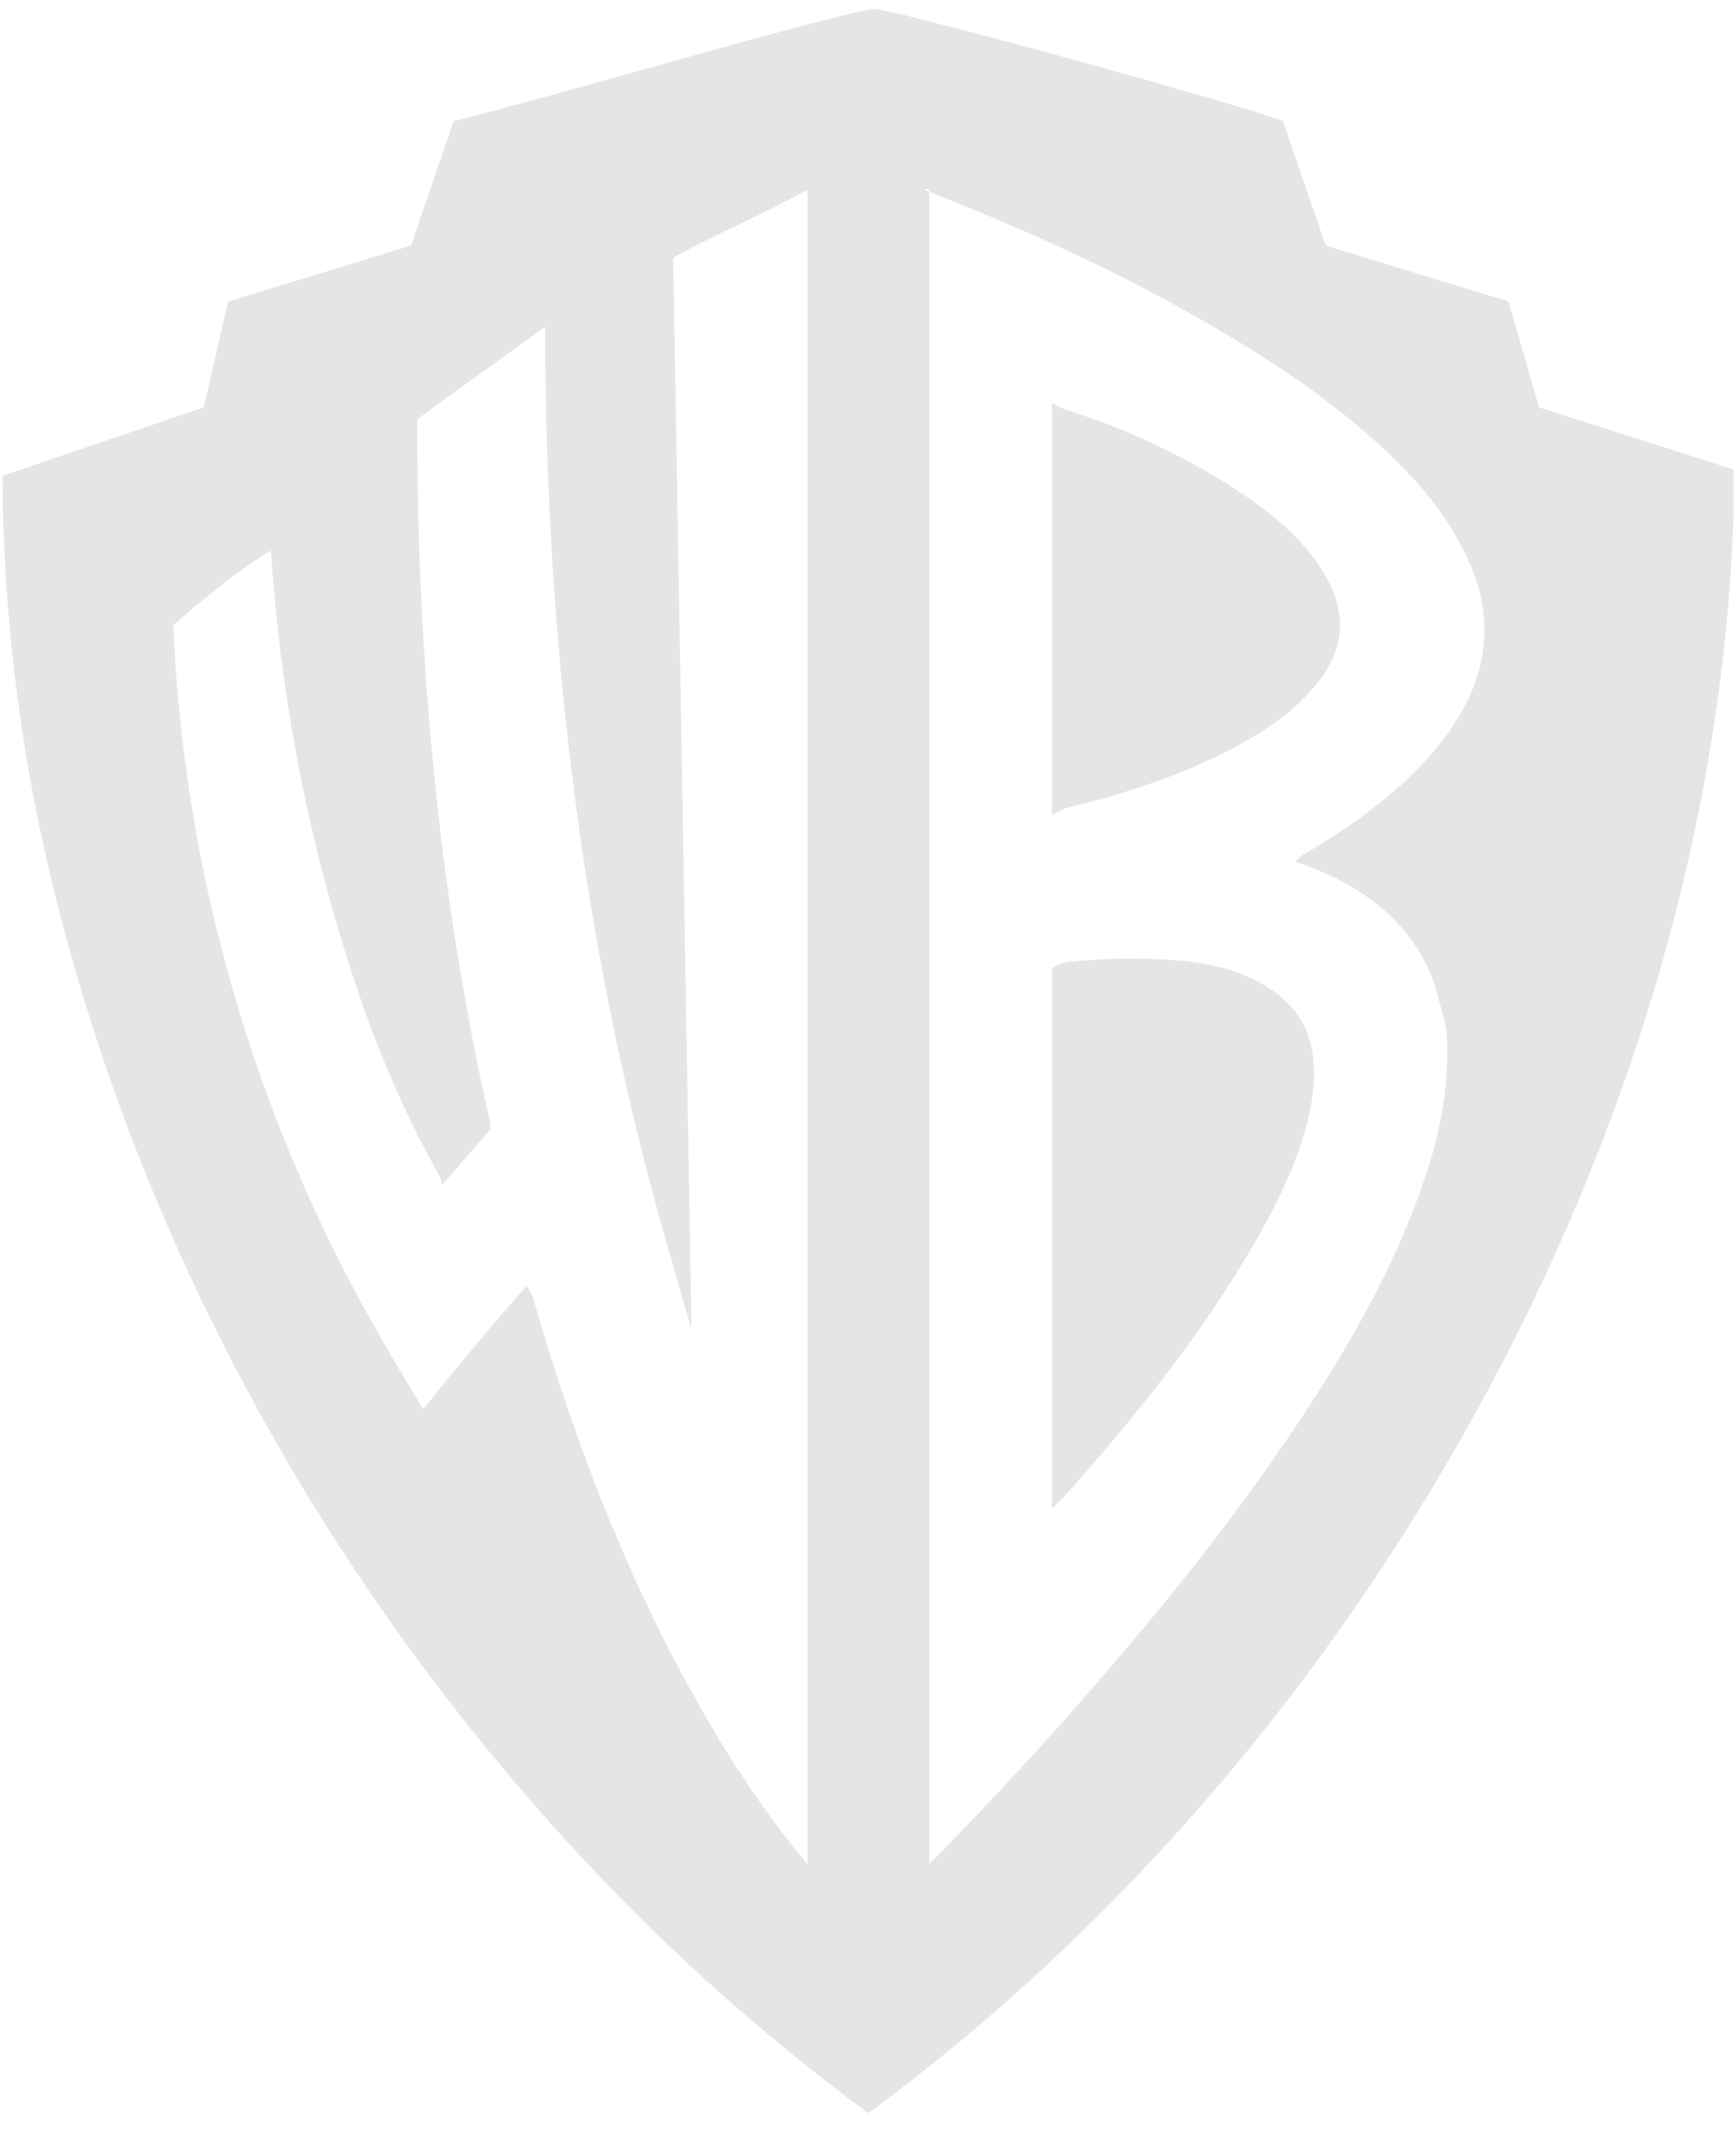 <svg width="88" height="108" viewBox="0 0 88 108" fill="none" xmlns="http://www.w3.org/2000/svg">
<g clip-path="url(#clip0_315_3659)">
<path d="M44.246 0.455H44.41C45.179 0.612 45.788 0.747 46.235 0.862C51.587 2.224 56.912 3.684 62.213 5.24C63.146 5.514 64.066 5.803 64.972 6.106C64.99 6.112 65.007 6.123 65.021 6.137C65.035 6.15 65.045 6.167 65.052 6.186L67.185 12.406C67.188 12.417 67.195 12.427 67.203 12.436C67.212 12.444 67.222 12.45 67.233 12.454L76.433 15.269C76.444 15.273 76.454 15.279 76.462 15.287C76.47 15.295 76.476 15.306 76.48 15.317L78.004 20.608C78.007 20.62 78.013 20.631 78.022 20.639C78.03 20.648 78.04 20.654 78.052 20.658L87.875 23.792V26.18C87.287 43.142 81.796 59.751 73.279 74.268C65.795 87.024 55.879 98.337 44.062 107.06C44.049 107.069 44.034 107.074 44.018 107.074C44.002 107.074 43.987 107.069 43.974 107.06C38.858 103.282 34.124 99.074 29.774 94.436C16.655 80.448 6.897 62.904 2.468 44.003C0.972 37.62 0.151 30.849 0.126 24.176C0.126 24.159 0.131 24.141 0.141 24.127C0.151 24.113 0.165 24.102 0.182 24.096L10.29 20.657C10.301 20.654 10.311 20.647 10.319 20.638C10.327 20.629 10.333 20.618 10.335 20.607L11.549 15.344C11.558 15.305 11.582 15.28 11.619 15.268L20.794 12.457C20.807 12.453 20.819 12.446 20.828 12.437C20.837 12.427 20.845 12.416 20.849 12.404L22.984 6.18C22.992 6.155 23.008 6.139 23.033 6.133C29.687 4.425 36.264 2.418 42.924 0.731C43.216 0.657 43.656 0.565 44.246 0.455ZM47.152 9.724C47.106 9.601 47.019 9.556 46.889 9.59C46.884 9.591 46.88 9.594 46.876 9.598C46.873 9.603 46.871 9.608 46.871 9.613C46.87 9.619 46.872 9.624 46.875 9.629C46.877 9.633 46.882 9.637 46.886 9.639L47.075 9.718C47.086 9.723 47.096 9.731 47.102 9.741C47.109 9.751 47.112 9.763 47.112 9.775V94.303C47.112 94.314 47.11 94.326 47.105 94.336C47.088 94.37 47.086 94.398 47.099 94.421C47.101 94.425 47.104 94.428 47.107 94.431C47.111 94.433 47.115 94.435 47.119 94.436C47.123 94.436 47.128 94.436 47.132 94.434C47.136 94.433 47.139 94.43 47.142 94.427C50.994 90.53 54.677 86.468 58.19 82.242C61.495 78.267 64.605 74.112 67.347 69.71C69.406 66.403 71.242 62.859 72.418 59.119C73.072 57.043 73.426 54.958 73.362 52.75C73.35 52.307 73.284 51.89 73.165 51.5C73.075 51.203 73.012 50.975 72.977 50.814C72.148 47.064 69.113 44.793 65.702 43.69C65.695 43.688 65.69 43.684 65.686 43.679C65.681 43.674 65.678 43.668 65.677 43.661C65.676 43.655 65.676 43.648 65.679 43.642C65.681 43.636 65.685 43.63 65.69 43.626C65.814 43.526 65.905 43.398 66.045 43.318C70.767 40.608 77.21 35.513 74.681 28.984C73.855 26.852 72.445 24.999 70.835 23.409C68.701 21.302 66.292 19.519 63.77 17.928C58.557 14.641 52.911 11.985 47.19 9.763C47.172 9.756 47.159 9.743 47.152 9.724ZM35.01 67.221C34.628 65.886 34.242 64.546 33.853 63.202C29.476 48.08 27.646 32.346 27.636 16.602C27.636 16.572 27.624 16.566 27.601 16.583C25.679 17.969 23.758 19.355 21.837 20.74C21.577 20.928 21.357 21.1 21.177 21.258C21.157 21.275 21.147 21.297 21.147 21.325C21.146 33.265 22.195 45.227 24.842 56.875C24.865 56.977 24.855 57.091 24.858 57.199C24.858 57.224 24.849 57.248 24.833 57.267L22.423 60.034C22.419 60.039 22.414 60.042 22.409 60.043C22.403 60.044 22.397 60.044 22.392 60.041C22.386 60.039 22.382 60.035 22.379 60.03C22.376 60.024 22.374 60.019 22.375 60.013C22.392 59.861 22.399 59.799 22.323 59.666C20.358 56.231 18.859 52.549 17.642 48.702C15.504 41.946 14.202 35.034 13.738 27.965C13.737 27.957 13.735 27.949 13.73 27.942C13.726 27.936 13.72 27.93 13.713 27.926C13.706 27.922 13.698 27.921 13.69 27.921C13.682 27.921 13.674 27.924 13.667 27.928C11.96 28.989 10.347 30.319 8.832 31.641C8.816 31.655 8.802 31.674 8.794 31.694C8.785 31.715 8.781 31.737 8.782 31.759C9.344 44.378 12.911 56.633 19.162 67.544C19.81 68.674 20.567 69.955 21.432 71.386C21.445 71.407 21.46 71.408 21.475 71.389C23.161 69.277 24.895 67.207 26.677 65.179C26.692 65.162 26.705 65.163 26.717 65.183C26.889 65.472 26.997 65.695 27.043 65.852C29.357 73.897 32.468 81.731 36.858 88.811C38.076 90.777 39.418 92.651 40.883 94.433C40.887 94.437 40.892 94.441 40.897 94.442C40.902 94.444 40.908 94.444 40.914 94.442C40.919 94.439 40.923 94.436 40.927 94.431C40.93 94.426 40.932 94.421 40.931 94.415V9.657C40.931 9.652 40.93 9.647 40.928 9.643C40.925 9.639 40.922 9.636 40.918 9.633C40.914 9.631 40.909 9.63 40.905 9.629C40.9 9.629 40.895 9.631 40.891 9.633C38.722 10.849 36.42 11.801 34.24 12.99C34.163 13.031 34.126 13.097 34.127 13.185L35.051 67.215C35.051 67.22 35.05 67.225 35.047 67.229C35.043 67.233 35.039 67.236 35.034 67.237C35.029 67.237 35.023 67.236 35.019 67.233C35.015 67.23 35.011 67.226 35.01 67.221Z" fill="#E5E5E5"/>
<path d="M62.641 24.803C64.816 26.205 67.675 28.56 67.918 31.414C68.143 34.069 65.316 36.323 63.3 37.478C60.479 39.094 57.335 40.148 54.188 40.912C53.886 40.985 53.633 41.133 53.361 41.272C53.357 41.274 53.353 41.275 53.349 41.274C53.344 41.274 53.34 41.273 53.337 41.27C53.333 41.268 53.33 41.265 53.328 41.261C53.326 41.258 53.325 41.253 53.325 41.249V20.471C53.324 20.467 53.325 20.463 53.328 20.459C53.33 20.455 53.333 20.452 53.337 20.449C53.341 20.447 53.345 20.446 53.349 20.446C53.354 20.446 53.358 20.447 53.362 20.449C53.635 20.605 53.879 20.715 54.2 20.817C57.188 21.773 60.002 23.102 62.641 24.803ZM53.411 76.373C53.39 76.394 53.372 76.409 53.358 76.417C53.351 76.42 53.344 76.422 53.337 76.421C53.33 76.42 53.324 76.417 53.318 76.413C53.313 76.408 53.309 76.402 53.307 76.395C53.305 76.388 53.305 76.381 53.308 76.374C53.312 76.363 53.315 76.352 53.318 76.341C53.322 76.325 53.325 76.307 53.325 76.29V49.106C53.325 49.095 53.328 49.084 53.333 49.074C53.339 49.065 53.348 49.057 53.358 49.052C53.626 48.911 53.839 48.778 54.15 48.746C55.968 48.556 57.788 48.53 59.611 48.667C61.683 48.823 63.849 49.386 65.328 50.893C68.131 53.752 65.691 59.192 64.122 62.057C61.497 66.85 58.026 71.217 54.428 75.305C54.111 75.665 53.752 76.018 53.411 76.373Z" fill="#E5E5E5"/>
</g>
<defs>
<clipPath id="clip0_315_3659">
<rect width="87.749" height="106.619" fill="white" transform="translate(0.126 0.455)"/>
</clipPath>
</defs>
</svg>
